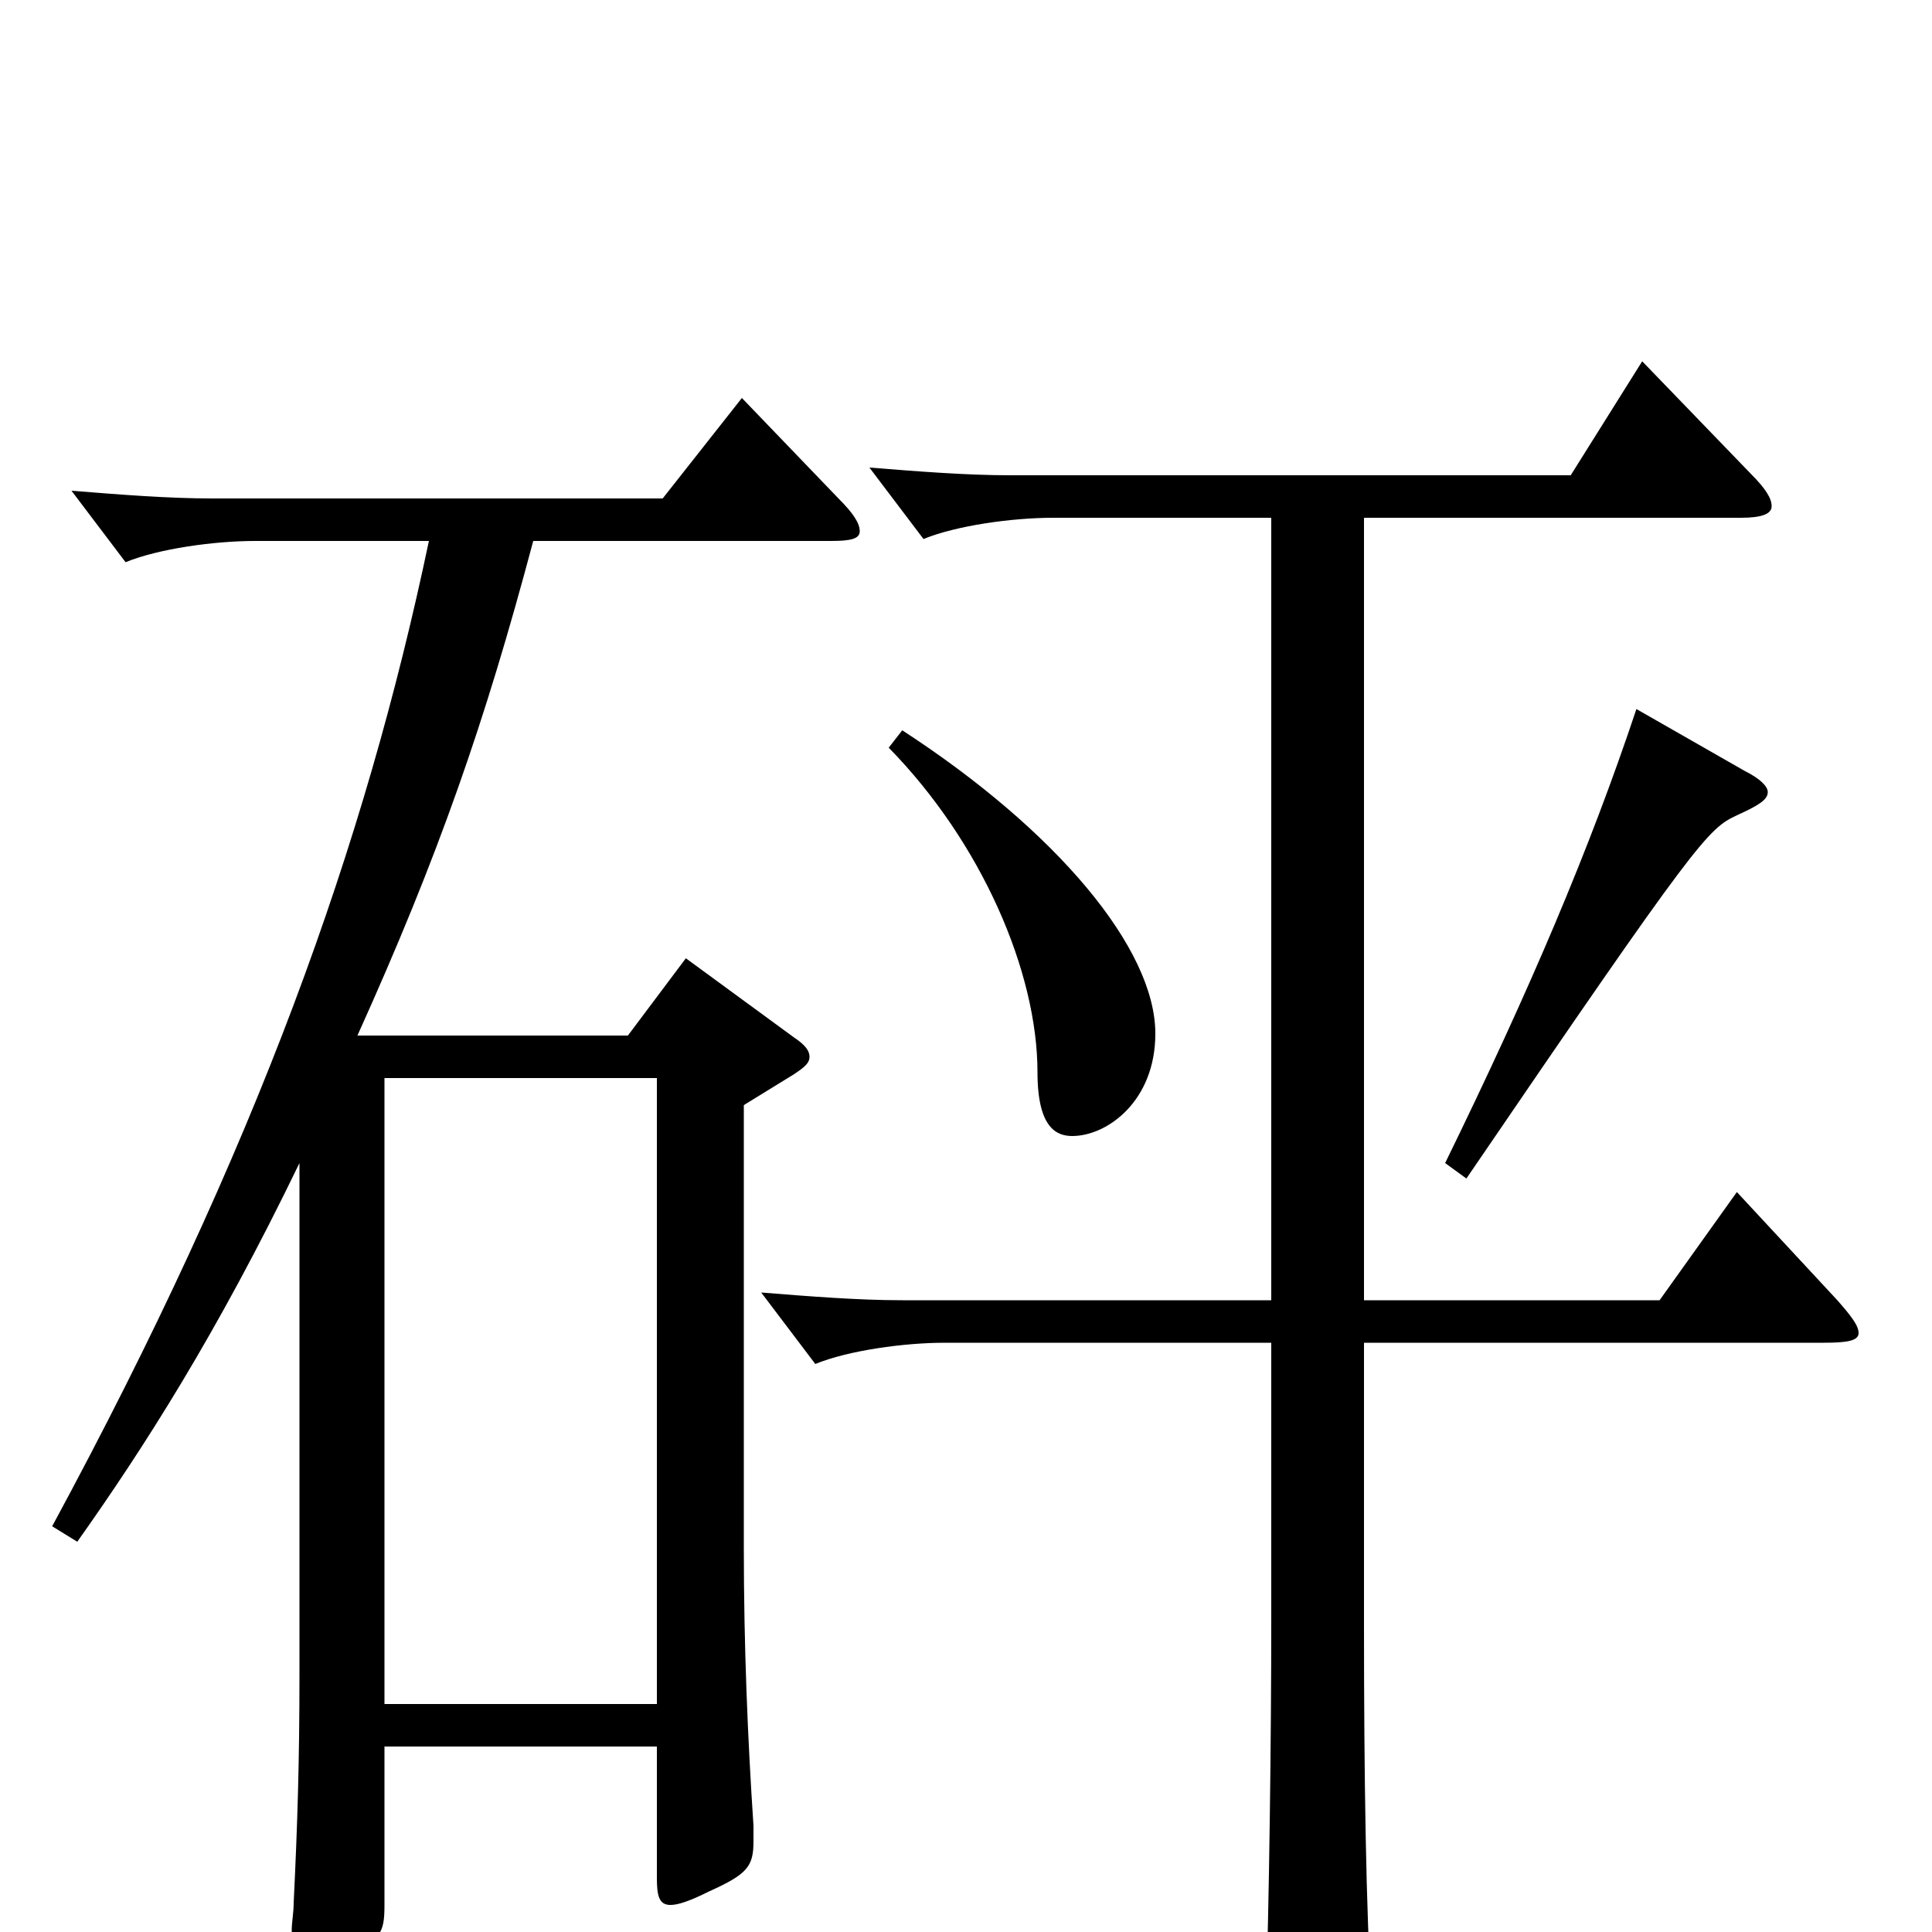 <svg xmlns="http://www.w3.org/2000/svg" viewBox="0 -1000 1000 1000">
	<path fill="#000000" d="M460 -613C508 -564 537 -497 537 -445C537 -416 547 -412 555 -412C573 -412 598 -430 598 -465C598 -509 547 -570 467 -622ZM899 -383L859 -327H706V-732H901C912 -732 917 -734 917 -738C917 -742 914 -747 906 -755L850 -813L813 -754H523C500 -754 475 -756 450 -758L478 -721C495 -728 524 -732 545 -732H658V-327H467C444 -327 419 -329 394 -331L422 -294C439 -301 468 -305 489 -305H658V-160C658 -103 657 -16 655 43V52C655 69 657 75 664 75C669 75 676 73 685 69C706 60 710 56 710 42V35C707 -10 706 -82 706 -158V-305H944C956 -305 962 -306 962 -310C962 -314 958 -319 951 -327ZM384 -794L343 -742H110C87 -742 62 -744 37 -746L65 -709C82 -716 111 -720 132 -720H222C189 -563 133 -406 27 -210L40 -202C74 -250 112 -309 155 -398V-133C155 -89 154 -56 152 -15C152 -10 151 -5 151 -1C151 12 154 17 160 17C164 17 170 15 179 11C197 4 199 1 199 -14V-96H340V-28C340 -19 341 -14 347 -14C351 -14 357 -16 367 -21C387 -30 390 -34 390 -47V-55C387 -100 385 -148 385 -199V-428L411 -444C417 -448 419 -450 419 -453C419 -456 417 -459 411 -463L355 -504L325 -464H185C227 -557 251 -626 276 -720H430C440 -720 445 -721 445 -725C445 -729 442 -734 434 -742ZM199 -118V-442H340V-118ZM847 -633C823 -561 792 -488 748 -398L759 -390C879 -566 884 -571 899 -578C910 -583 915 -586 915 -590C915 -593 911 -597 903 -601Z"/>
</svg>